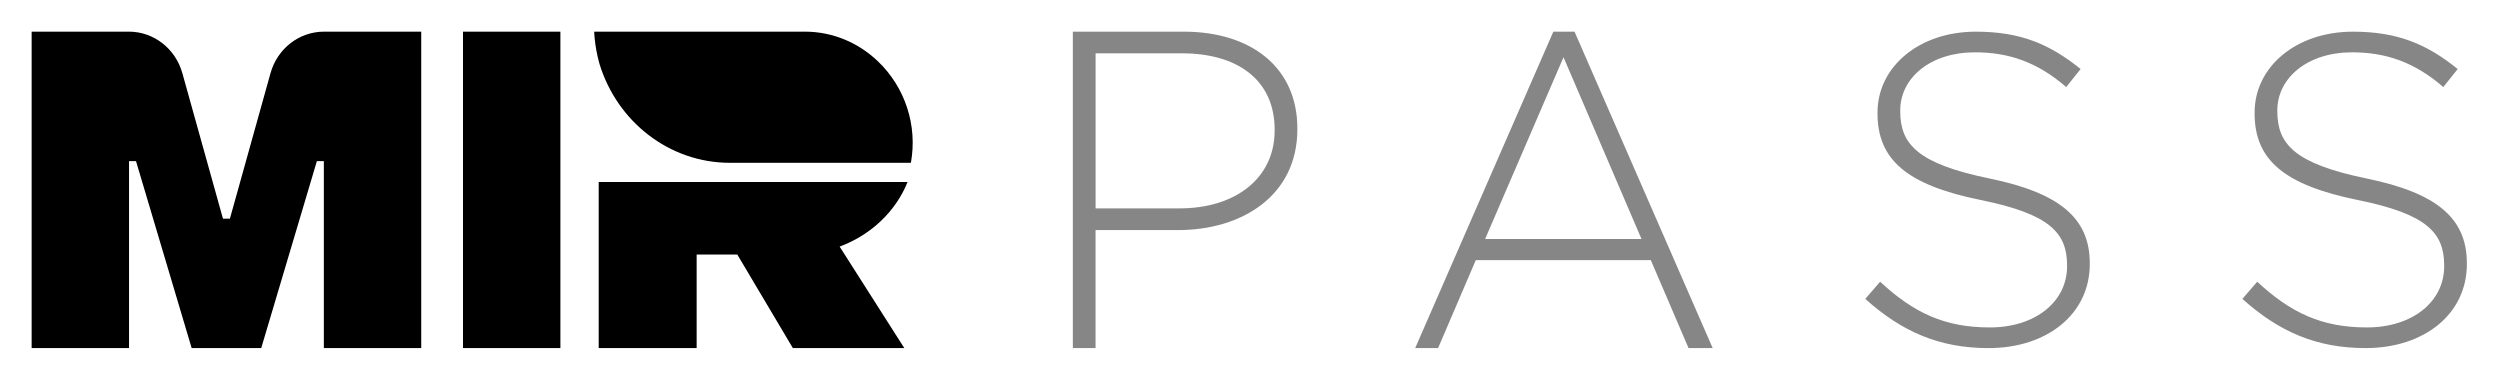 <svg xmlns="http://www.w3.org/2000/svg" width="158" height="24" viewBox="0 0 158 24" fill="none"><rect width="158" height="24" fill="none"/>
<path d="M57.358 11.501H37.838V21.996H44.028V16.086H46.597L50.109 21.999H57.152L53.065 15.585C55.045 14.849 56.614 13.361 57.358 11.501ZM55.465 3.856C54.253 2.707 52.641 2 50.867 2H37.551C37.578 2.536 37.653 3.057 37.768 3.565C37.795 3.676 37.82 3.791 37.852 3.902C37.863 3.947 37.877 3.992 37.888 4.038C38.993 7.661 42.268 10.29 46.139 10.29H57.569C57.779 9.127 57.697 7.93 57.33 6.807C56.963 5.684 56.322 4.67 55.465 3.856ZM29.261 21.999H35.417V2H29.261V21.999ZM17.095 4.629L14.53 13.819H14.091L11.526 4.629C11.094 3.073 9.714 2 8.148 2H2V21.999H8.155V10.182H8.595L12.113 21.999H16.509L20.027 10.182H20.467V21.999H26.622V2.001H20.475C18.906 2.001 17.529 3.073 17.095 4.629Z" fill="black"/>
<path d="M125.725 11.278C121.144 10.334 120.095 9.083 120.095 7.028V6.974C120.095 4.947 121.972 3.307 124.815 3.307C126.941 3.307 128.761 3.918 130.584 5.502L131.495 4.363C129.534 2.78 127.686 2.002 124.87 2.002C121.281 2.002 118.659 4.224 118.659 7.113V7.168C118.659 10.112 120.536 11.694 125.174 12.639C129.562 13.527 130.639 14.722 130.639 16.779V16.833C130.639 19.055 128.652 20.694 125.753 20.694C122.91 20.694 120.95 19.777 118.824 17.805L117.885 18.89C120.205 20.972 122.579 22 125.67 22C129.397 22 132.074 19.834 132.074 16.694V16.639C132.074 13.806 130.198 12.195 125.725 11.278ZM149.558 11.278C144.976 10.334 143.927 9.083 143.927 7.028V6.974C143.927 4.947 145.804 3.307 148.648 3.307C150.773 3.307 152.593 3.918 154.416 5.502L155.327 4.363C153.366 2.78 151.519 2.002 148.702 2.002C145.114 2.002 142.491 4.224 142.491 7.113V7.168C142.491 10.112 144.368 11.694 149.006 12.639C153.395 13.527 154.472 14.722 154.472 16.779V16.833C154.472 19.055 152.485 20.694 149.585 20.694C146.743 20.694 144.783 19.777 142.656 17.805L141.717 18.89C144.037 20.971 146.411 21.999 149.502 21.999C153.229 21.999 155.906 19.833 155.906 16.693V16.639C155.906 13.805 154.03 12.195 149.558 11.278ZM74.815 2H67.804V21.999H69.239V14.542H74.456C78.486 14.542 81.993 12.371 81.993 8.171V8.114C81.993 4.257 79.066 2.001 74.815 2.001V2ZM80.557 8.256C80.557 11.228 78.129 13.17 74.54 13.17H69.241V3.37H74.705C78.184 3.37 80.558 5.029 80.558 8.201L80.557 8.256ZM103.743 15.105L98.814 3.617L93.859 15.105H103.743ZM98.171 2H99.51L108.241 21.999H106.716L104.331 16.439H93.271L90.887 21.999H89.44L98.171 2Z" fill="#868686"/>
</svg>
